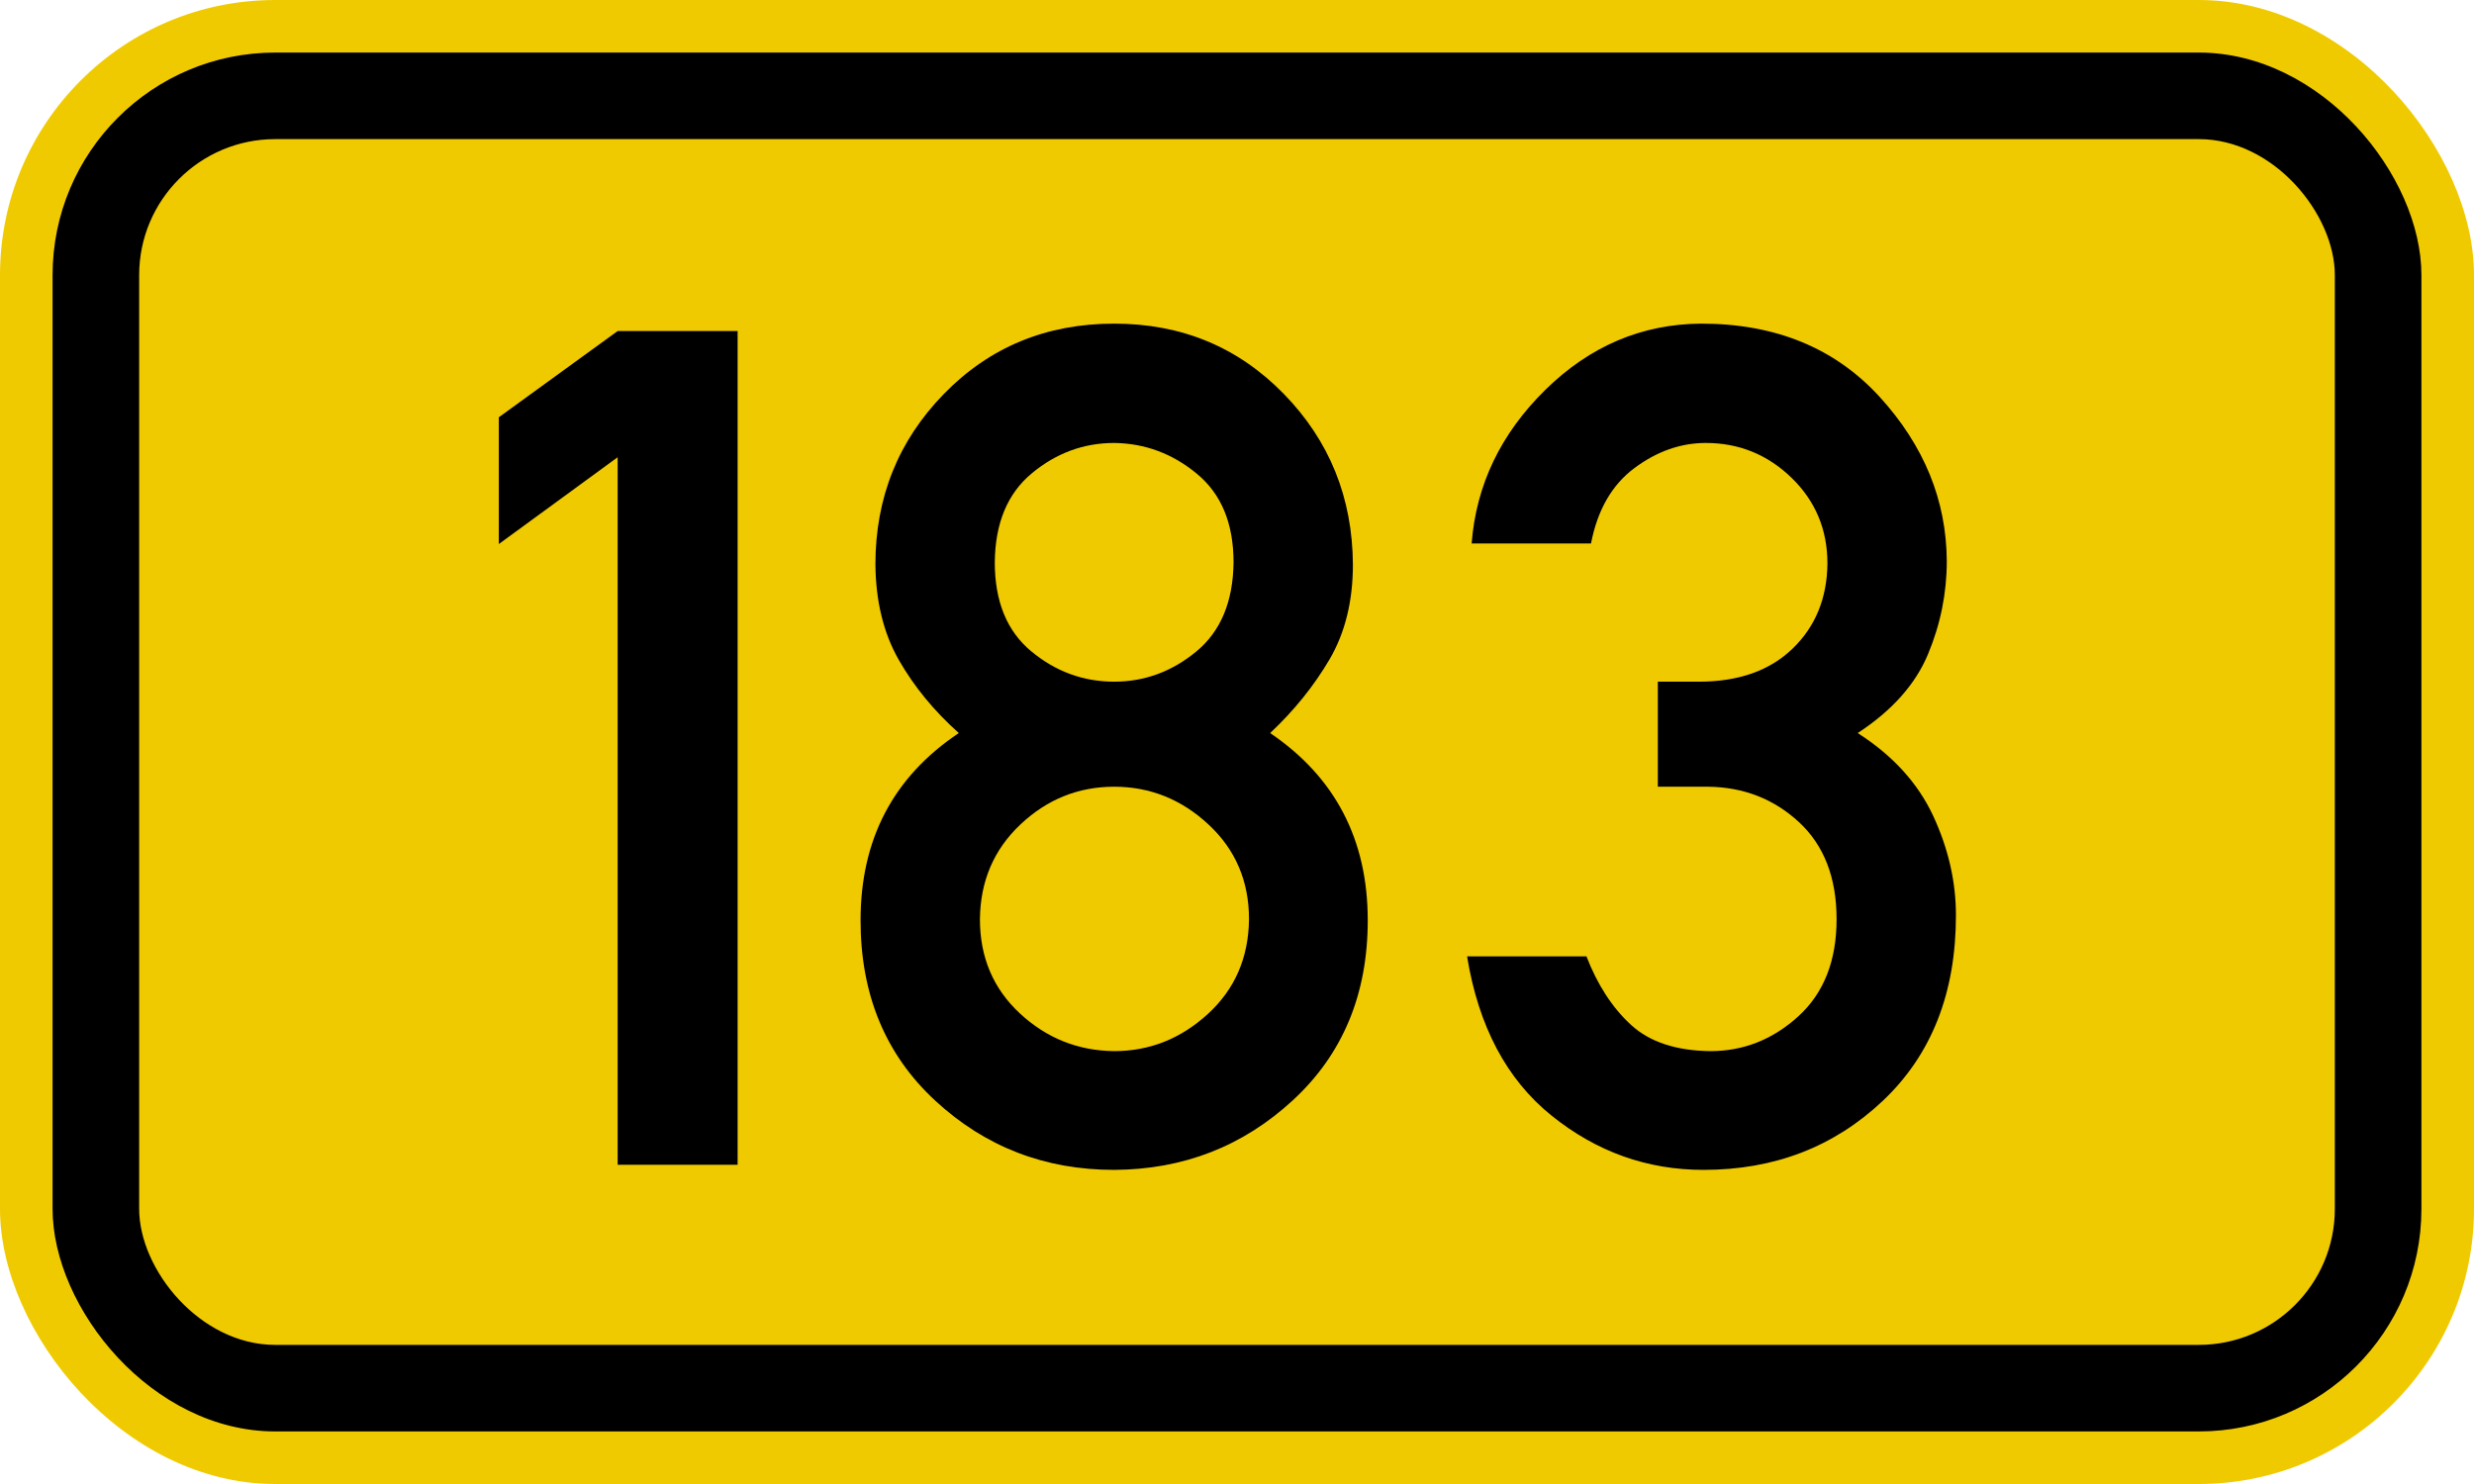<?xml version="1.0" encoding="UTF-8" standalone="no"?>
<svg xmlns:svg="http://www.w3.org/2000/svg" xmlns="http://www.w3.org/2000/svg" version="1.1" width="200px" height="120px" viewBox="-100 0 200 120">
	<defs/>
	<g style="stroke :none; fill-rule :evenodd;">
		<rect style="fill :#F0CA00;" x="-100.00" y="0.00" width="200.0" height="120.0" rx="22.25" ry="22.25"/>
		<rect style="fill :#000000;" x="-95.75" y="4.25" width="191.5" height="111.5" rx="18.00" ry="18.00"/>
		<rect style="fill :#F0CA00;" x="-88.75" y="11.25" width="177.5" height="97.5" rx="11.00" ry="11.00"/>
		<path transform="translate(-50.0,0)" id="PfadH" style="fill :#000000;" d="M -0.069,94.185 V 36.974 L -9.674,43.992 V 33.742 L -0.069,26.769 H 9.63 V 94.185 H -0.069 z"/>
		<path transform="translate(-10.0,0)" id="PfadZ" style="fill :#000000;" d="M -9.581,45.47 Q -9.581,50.226 -6.626,52.673 -3.671,55.121 0.07,55.121 3.76,55.121 6.72,52.673 9.67,50.226 9.72,45.47 9.72,40.76 6.76,38.313 3.81,35.866 0.07,35.819 -3.625,35.819 -6.58,38.267 -9.535,40.714 -9.581,45.47 z M -20.432,74.422 Q -20.432,64.586 -12.49,59.276 -15.492,56.598 -17.339,53.366 -19.186,50.134 -19.232,45.655 -19.232,37.528 -13.691,31.848 -8.15,26.169 0.07,26.169 8.24,26.169 13.78,31.848 19.32,37.528 19.37,45.655 19.37,50.088 17.48,53.32 15.58,56.552 12.68,59.276 20.57,64.633 20.57,74.422 20.57,83.38 14.52,88.967 8.47,94.554 0.07,94.6 -8.335,94.6 -14.384,89.013 -20.432,83.426 -20.432,74.422 z M -10.782,74.329 Q -10.782,78.947 -7.55,81.948 -4.317,84.95 0.07,84.996 4.36,84.996 7.64,81.994 10.92,78.993 10.97,74.329 10.97,69.712 7.69,66.664 4.41,63.617 0.07,63.617 -4.271,63.617 -7.503,66.664 -10.736,69.712 -10.782,74.329 z"/>
		<path transform="translate( 40.0,0)" id="PfadE" style="fill :#000000;" d="M -5.98,63.617 L -5.98,55.121 L -2.655,55.121 Q 2.15,55.121 4.92,52.442 7.69,49.764 7.73,45.562 7.73,41.453 4.83,38.636 1.92,35.819 -2.101,35.819 -5.149,35.819 -7.873,37.851 -10.597,39.883 -11.382,43.946 L -21.033,43.946 Q -20.479,36.835 -15.076,31.525 -9.674,26.215 -2.47,26.169 6.53,26.169 11.94,32.079 17.34,37.99 17.38,45.378 17.38,49.256 15.86,52.904 14.34,56.552 10.18,59.276 14.43,62.001 16.28,65.972 18.12,69.943 18.12,74.006 18.12,83.426 12.21,89.013 6.3,94.6 -2.286,94.6 -9.12,94.6 -14.568,90.214 -20.017,85.827 -21.402,77.331 L -11.752,77.331 Q -10.412,80.794 -8.15,82.872 -5.887,84.95 -1.732,84.996 2.29,84.996 5.38,82.179 8.47,79.363 8.47,74.329 8.47,69.296 5.43,66.48 2.38,63.663 -1.916,63.617 L -5.98,63.617 z"/>
	</g>
</svg>